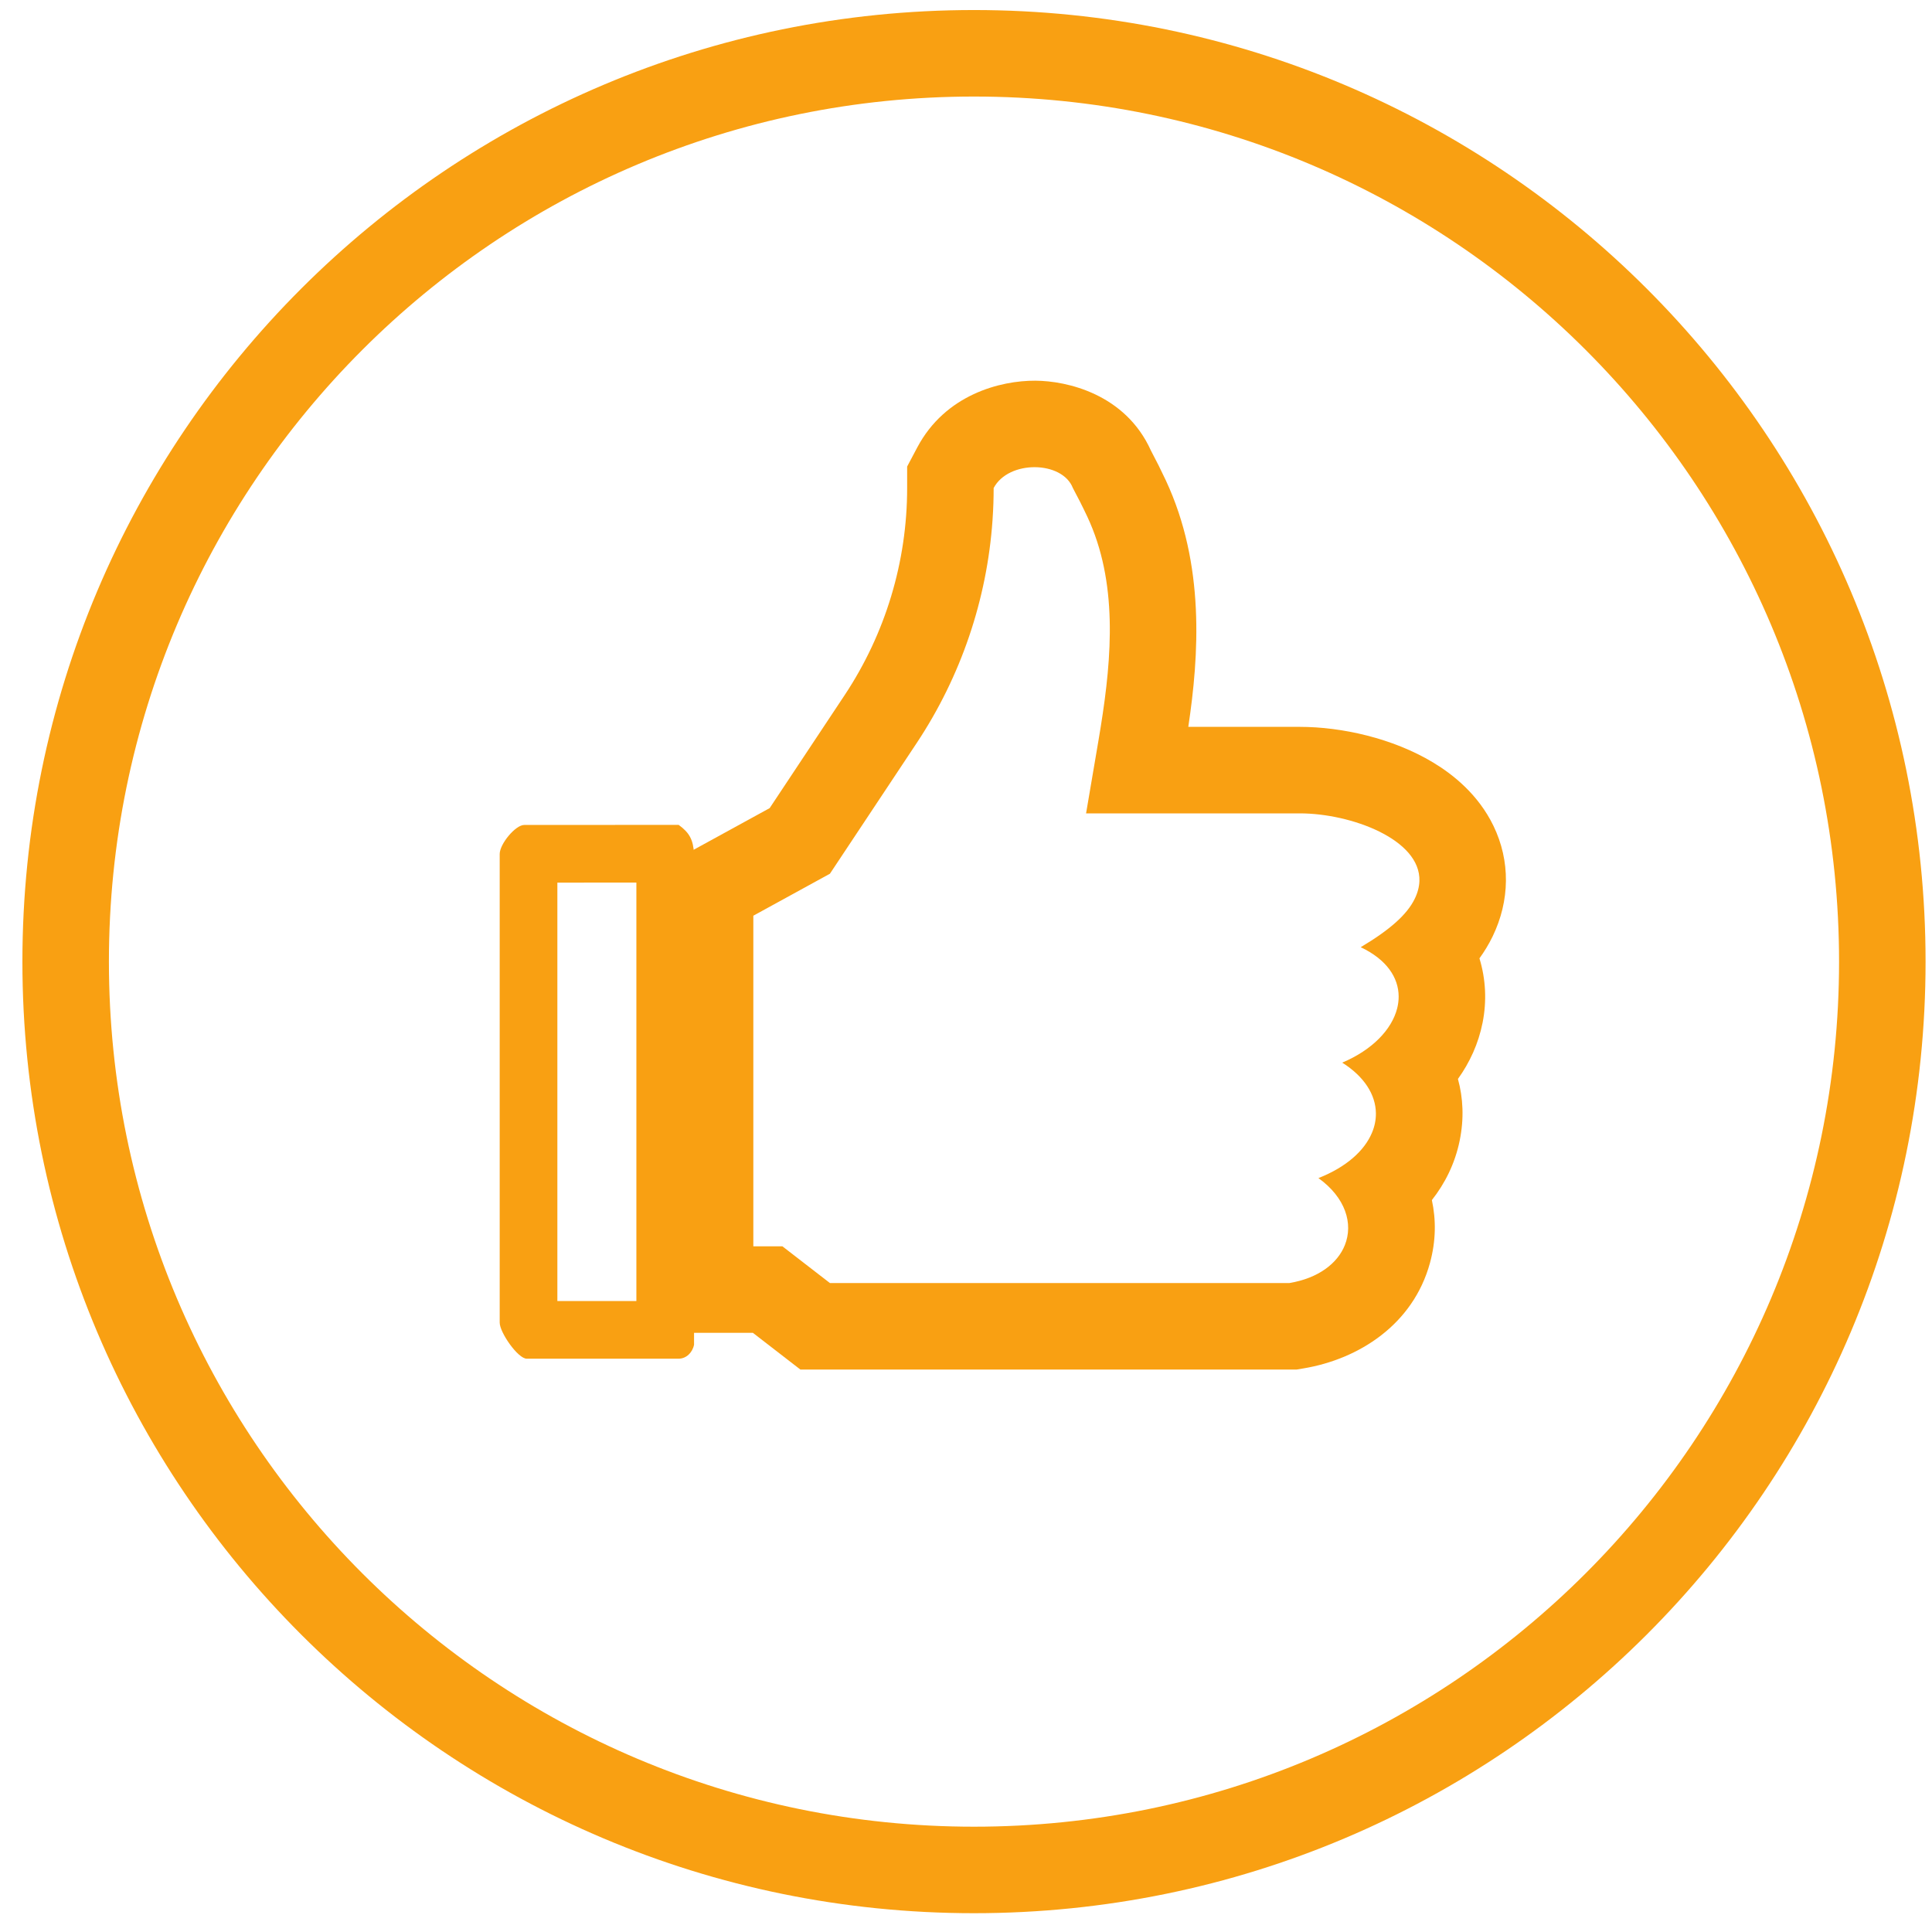 <svg width="67" height="67" viewBox="0 0 67 67" fill="none" xmlns="http://www.w3.org/2000/svg">
<path fill-rule="evenodd" clip-rule="evenodd" d="M66.777 33.348C66.777 51.573 52.002 66.348 33.777 66.348C15.551 66.348 0.777 51.573 0.777 33.348C0.777 15.123 15.551 0.348 33.777 0.348C52.002 0.348 66.777 15.123 66.777 33.348ZM33.777 63.348C50.345 63.348 63.777 49.917 63.777 33.348C63.777 16.779 50.345 3.348 33.777 3.348C17.208 3.348 3.777 16.779 3.777 33.348C3.777 49.917 17.208 63.348 33.777 63.348Z" fill="#F9A012"/>
<path fill-rule="evenodd" clip-rule="evenodd" d="M23.125 29.979L26.691 28.025L29.292 24.106C30.705 21.977 31.459 19.479 31.459 16.924V16.179L31.808 15.52C32.782 13.68 34.696 13.195 35.906 13.202C37.003 13.208 39.029 13.664 39.914 15.627C40.102 15.981 40.273 16.322 40.428 16.655C41.794 19.581 41.58 22.731 41.209 25.207H45.076C46.532 25.207 48.301 25.601 49.697 26.441C50.397 26.862 51.265 27.555 51.789 28.634C52.384 29.859 52.364 31.236 51.761 32.478C51.63 32.748 51.476 33 51.306 33.235C51.528 33.962 51.561 34.721 51.417 35.456C51.271 36.197 50.966 36.851 50.56 37.417C50.74 38.074 50.777 38.792 50.62 39.557C50.457 40.353 50.112 41.038 49.656 41.618C49.804 42.303 49.798 43.038 49.59 43.797C49.005 45.94 47.115 47.136 45.208 47.454L44.963 47.495H27.757L26.109 46.221H23.125V29.979ZM27.133 43.221L28.781 44.495H44.715C45.725 44.326 46.386 43.81 46.638 43.18C46.936 42.436 46.663 41.532 45.722 40.855C46.688 40.475 47.315 39.907 47.576 39.289C47.672 39.065 47.718 38.833 47.715 38.602C47.705 37.971 47.325 37.343 46.547 36.851C47.593 36.41 48.266 35.7 48.452 34.971C48.487 34.833 48.505 34.694 48.504 34.557C48.502 33.905 48.091 33.275 47.188 32.848C48.193 32.249 48.794 31.721 49.062 31.168C49.166 30.955 49.217 30.75 49.224 30.556C49.274 29.106 46.845 28.207 45.076 28.207H37.664L38.095 25.674C38.121 25.519 38.147 25.363 38.172 25.207C38.567 22.744 38.76 20.174 37.71 17.924C37.631 17.755 37.545 17.58 37.453 17.397C37.376 17.245 37.294 17.088 37.206 16.924C36.838 15.974 34.976 15.947 34.459 16.924C34.459 17.285 34.447 17.644 34.422 18.001C34.422 18.013 34.421 18.025 34.42 18.037C34.228 20.791 33.325 23.455 31.792 25.765L28.781 30.3L26.125 31.756V43.221H27.133Z" fill="#F9A012"/>
<path fill-rule="evenodd" clip-rule="evenodd" d="M18.178 28.609C17.875 28.609 17.329 29.27 17.329 29.615V45.867C17.329 46.212 17.963 47.118 18.266 47.118H23.535C23.795 47.118 24.013 46.911 24.069 46.634V29.615C24.042 29.12 23.907 28.876 23.535 28.606L18.178 28.609ZM22.069 30.607L19.329 30.609V45.118H22.069V30.607Z" fill="#F9A012"/>
</svg>
